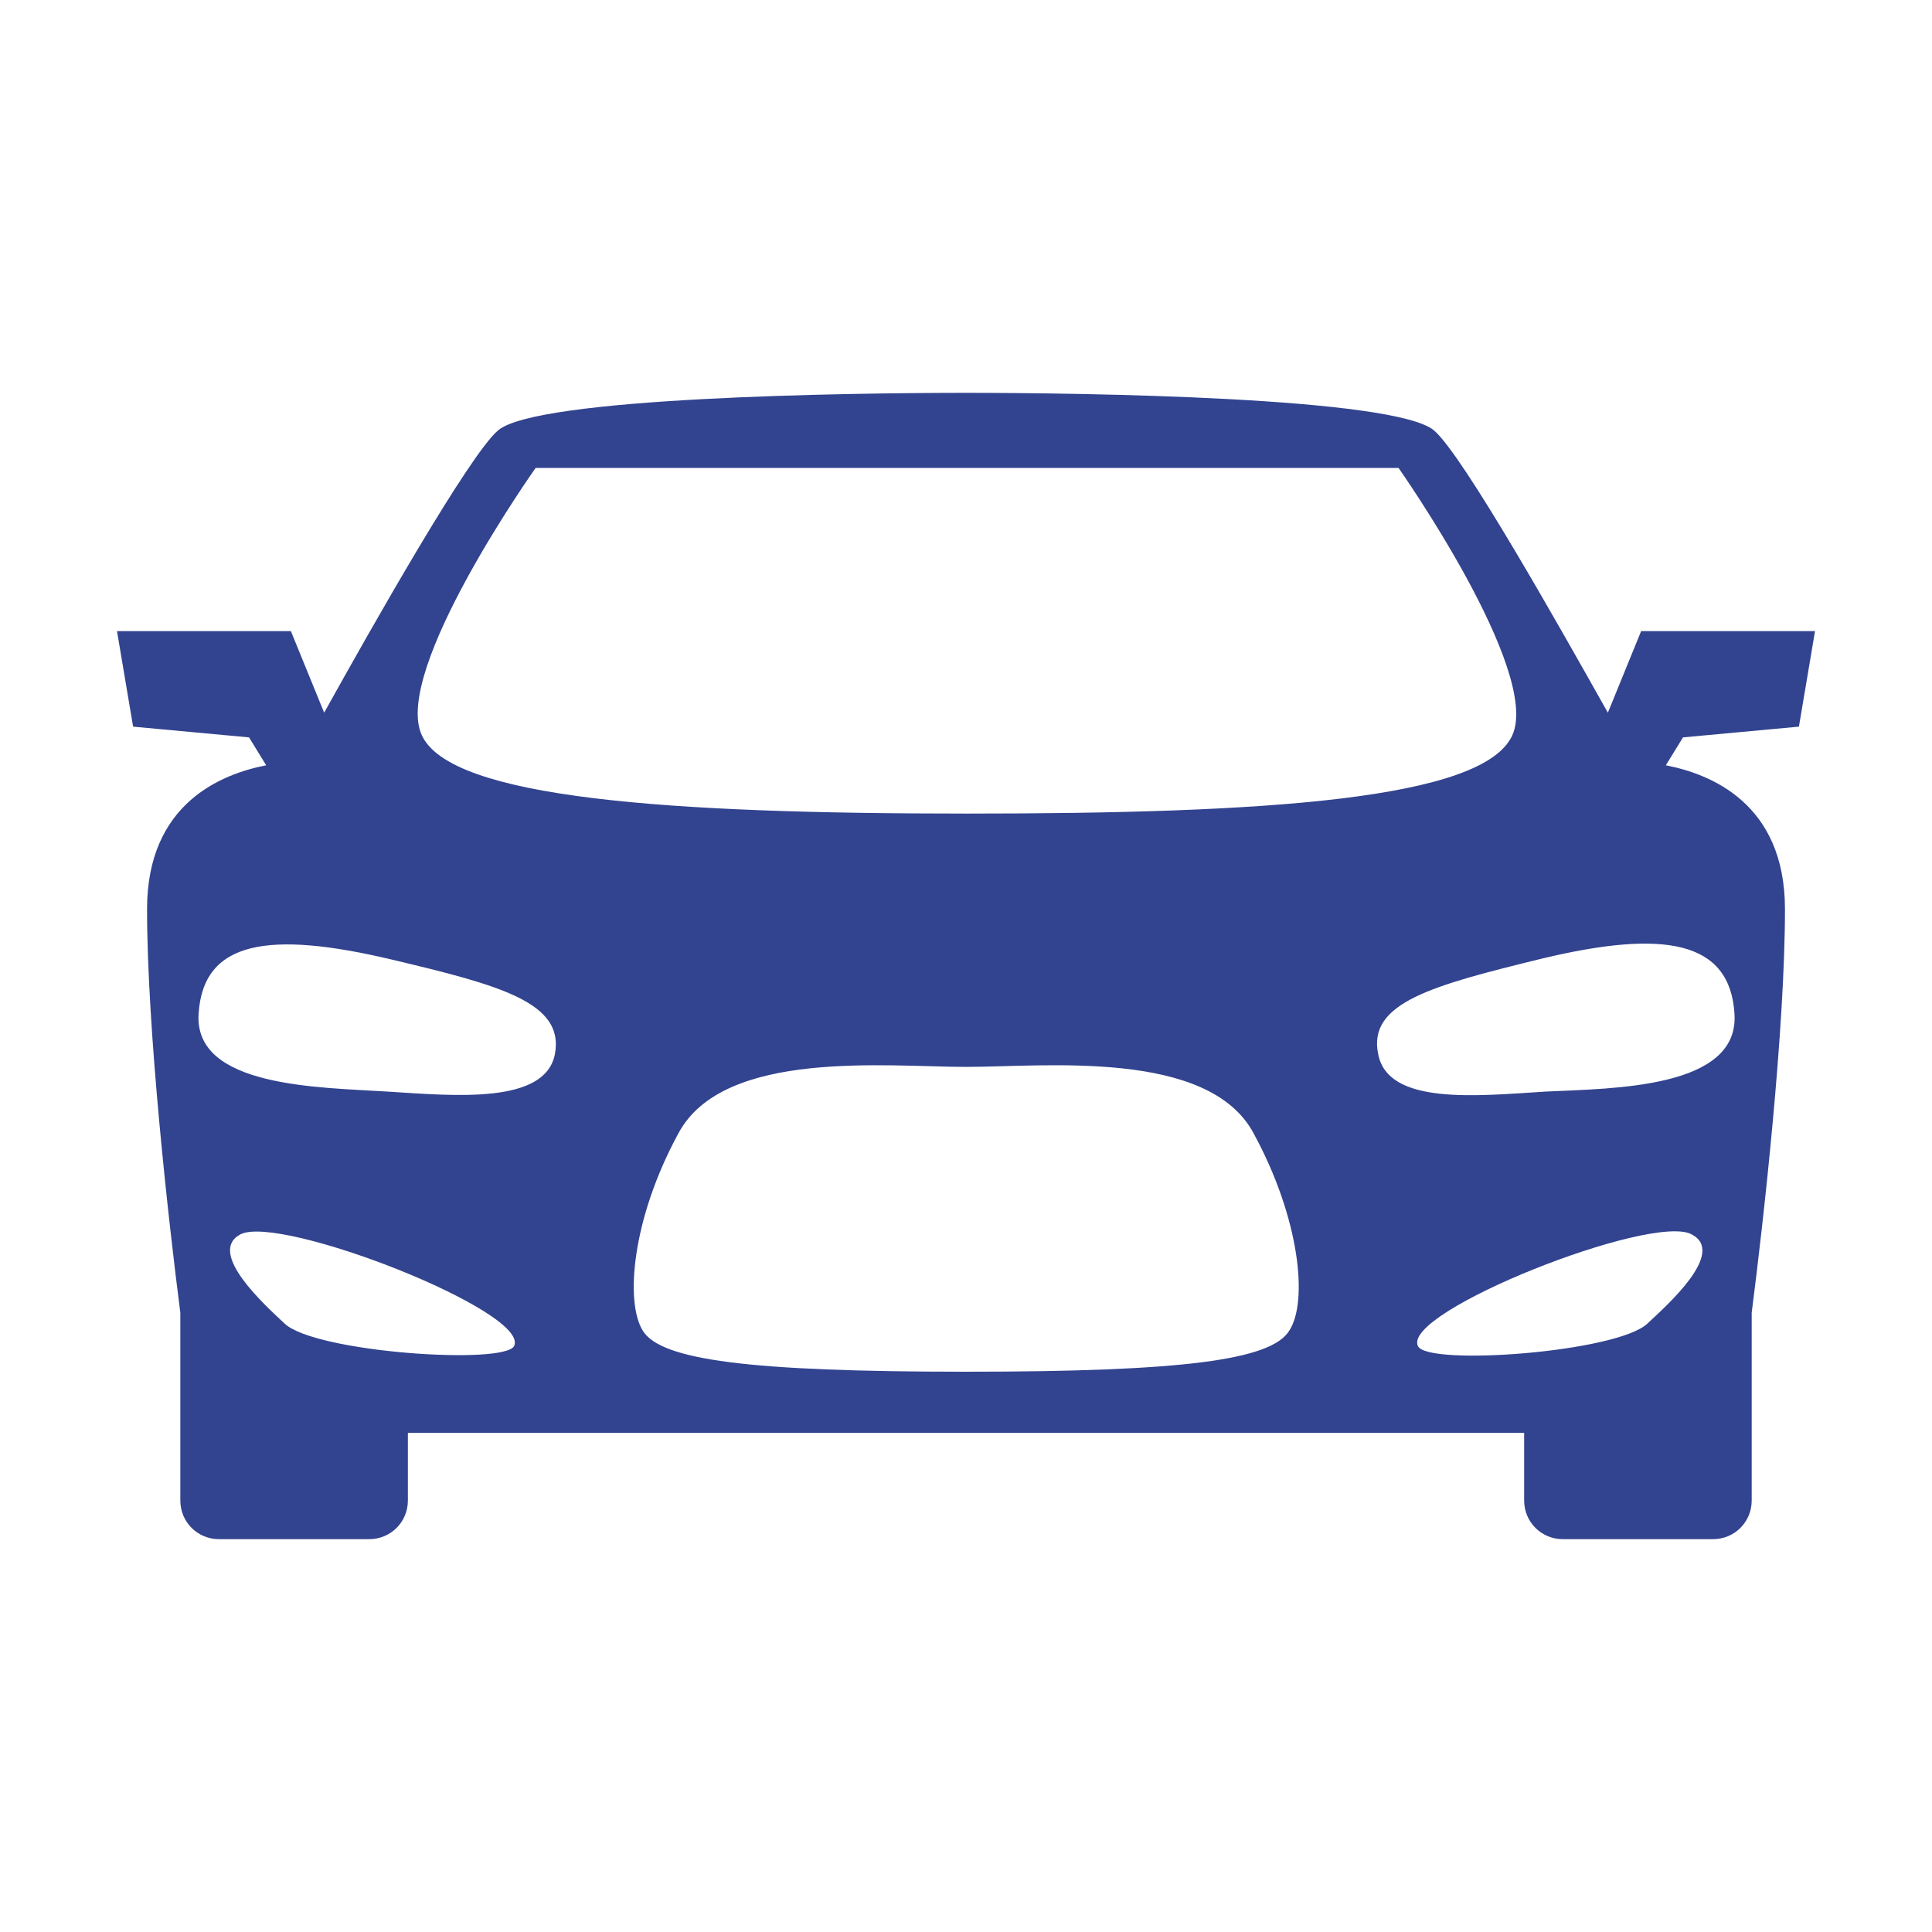 <?xml version="1.0" encoding="UTF-8" ?><svg width="180px" height="180px" viewBox="0 0 180 180" xmlns="http://www.w3.org/2000/svg"><path fill="rgb(50, 67, 143)" d="M515.4,367.7l1.5-8.9h-16.2l-3.1,7.6c-4.5-8-13.5-24-16.2-26.3c-3.7-3.1-32.6-3.5-43.6-3.5c-11,0-40,0.4-43.6,3.5
			c-2.7,2.3-11.7,18.2-16.2,26.3l-3.1-7.6h-16.2l1.5,8.9l10.8,1l1.6,2.6c-4.1,0.8-11.1,3.5-11.1,13.4c0,11.2,2,29.1,3.1,37.6v17.5
			c0,2,1.6,3.6,3.6,3.6h14c2,0,3.6-1.6,3.6-3.6l0-6.3c19.3,0,52,0,52,0s32.7,0,52,0v6.3c0,2,1.6,3.6,3.6,3.6h14c2,0,3.6-1.6,3.6-3.6
			l0-17.5c1.1-8.5,3.1-26.4,3.1-37.6c0-9.9-7-12.6-11.1-13.4l1.6-2.6L515.4,367.7z M397.7,343.6c0,0,25.1,0,40.2,0
			c15.1,0,40.2,0,40.2,0s13.3,18.9,10.6,24.9c-2.7,6-23,7.3-50.8,7.3c-27.8,0-48.1-1.4-50.8-7.3
			C384.3,362.5,397.7,343.6,397.7,343.6z M395.7,425.4c-0.9,1.8-18.6,0.6-21.4-2.1c-1.7-1.6-7.3-6.6-4.1-8.3
			C373.9,413.1,397.2,422.2,395.7,425.4z M399.5,398.2c-0.9,4.7-9.3,3.9-15.6,3.5c-6.4-0.4-18-0.4-17.6-7.2c0.4-6.9,6.6-7.8,18-5.1
			C394.4,391.8,400.4,393.4,399.5,398.2z M467.9,424c-1.7,2.7-9.8,3.8-30.1,3.8c-20.3,0-28.4-1.1-30.1-3.8c-1.7-2.7-1-10.5,3.3-18.4
			c4.2-7.9,19.5-6.2,26.8-6.2c7.3,0,22.6-1.7,26.8,6.2C468.9,413.5,469.7,421.3,467.9,424z M501.3,423.3c-2.8,2.7-20.6,4-21.4,2.1
			c-1.5-3.2,21.8-12.4,25.5-10.4C508.7,416.7,503,421.7,501.3,423.3z M509.4,394.5c0.4,6.9-11.2,6.9-17.6,7.2
			c-6.4,0.4-14.7,1.3-15.6-3.5c-1-4.8,5.1-6.4,15.3-8.9C502.8,386.6,509,387.6,509.4,394.5z" transform="translate(-347.799,-300)"></path></svg>